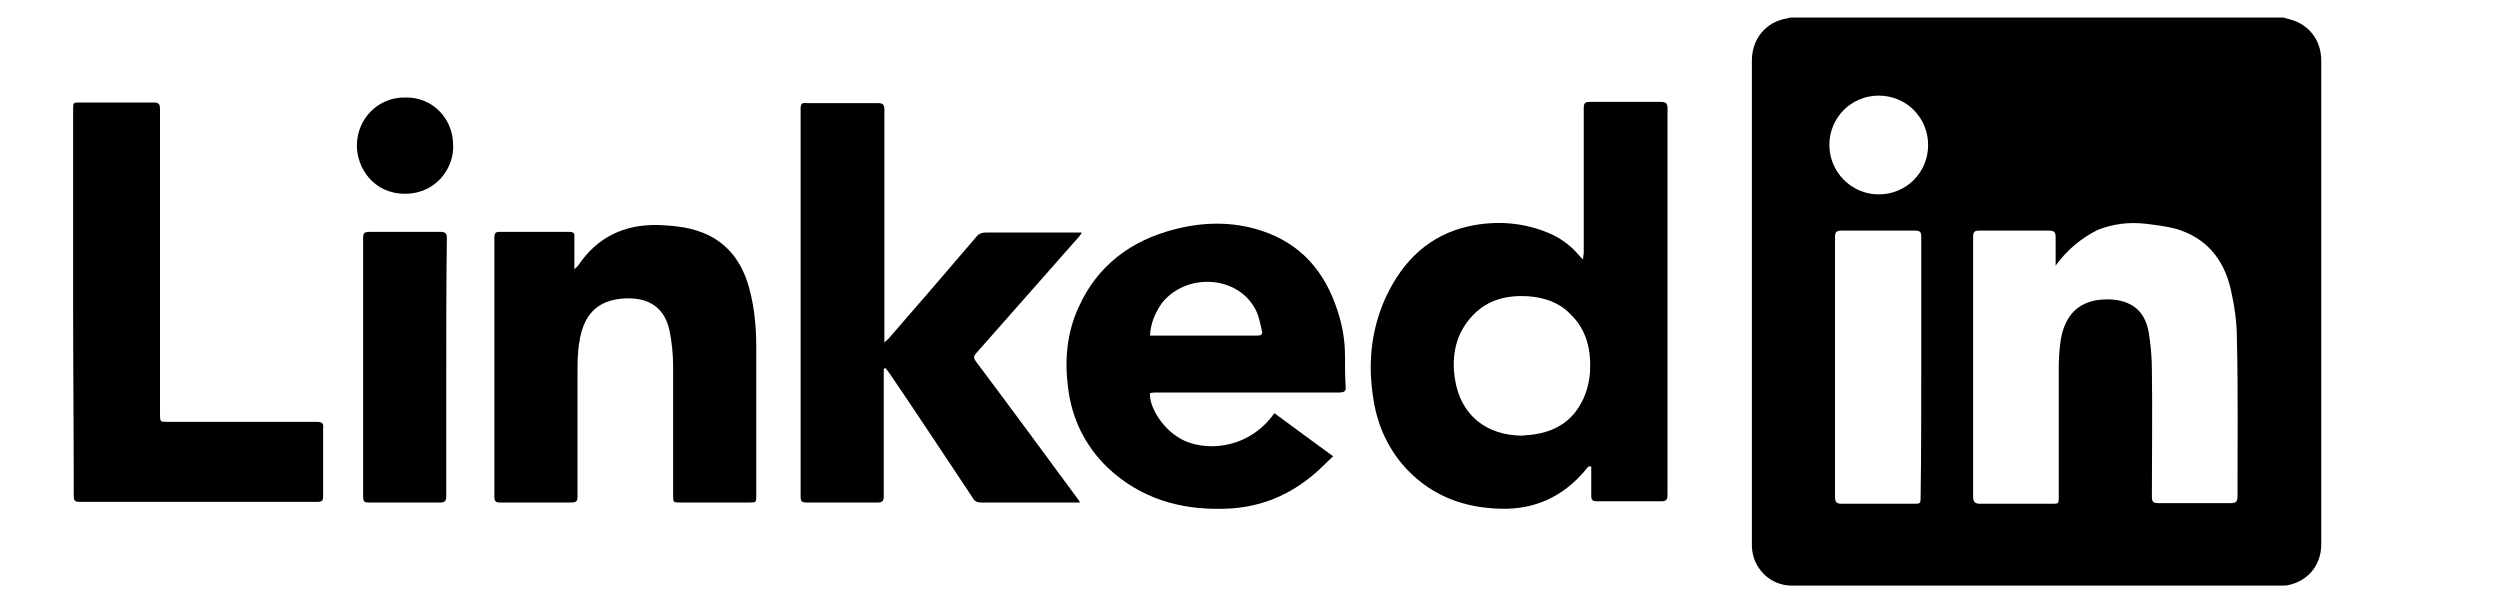 <?xml version="1.0" encoding="utf-8"?>
<svg version="1.1" id="Layer_1" xmlns="http://www.w3.org/2000/svg" xmlns:xlink="http://www.w3.org/1999/xlink" x="0px" y="0px" viewBox="0 0 400 97.6">
      <path
        className="logo1"
        d="M365.3,2.8c0.4,0.1,0.7,0.2,1.1,0.3c3,0.8,5,3.3,5,6.6c0,19.8,0,39.6,0,59.4c0,6,0,12,0,18c0,3.2-2,5.8-5.2,6.5
        c-0.4,0.1-0.8,0.1-1.3,0.1c-26.1,0-52.1,0-78.2,0c-3.5,0-6.3-2.8-6.4-6.3c0-0.2,0-0.3,0-0.5c0-25.7,0-51.5,0-77.2
        c0-3.2,1.9-5.8,4.9-6.6c0.4-0.1,0.9-0.2,1.3-0.3C312.9,2.8,339.1,2.8,365.3,2.8z M328.9,42.5c0-1.5,0-3.1,0-4.6c0-0.7-0.2-1-1-1
        c-3.7,0-7.5,0-11.2,0c-0.8,0-1,0.2-1,1c0,13.9,0,27.7,0,41.6c0,0.8,0.3,1.1,1.1,1.1c3.8,0,7.7,0,11.5,0c1.1,0,1.1,0,1.1-1.1
        c0-6.9,0-13.8,0-20.7c0-1.4,0.1-2.9,0.3-4.3c0.6-3.8,2.7-6.7,7.7-6.6c3.6,0.1,5.8,1.8,6.4,5.3c0.3,1.9,0.5,3.9,0.5,5.8
        c0.1,6.8,0,13.6,0,20.4c0,0.9,0.2,1.1,1.1,1.1c3.8,0,7.7,0,11.5,0c0.8,0,1.1-0.2,1.1-1.1c0-8.4,0.1-16.9-0.1-25.3
        c0-2.6-0.4-5.3-1-7.9c-1.1-4.7-3.9-8.2-8.8-9.6c-1.5-0.4-3.2-0.6-4.8-0.8c-2.6-0.3-5.2,0-7.7,1C333,38.1,330.7,40,328.9,42.5z
        M307.4,58.7c0-6.9,0-13.9,0-20.8c0-0.8-0.2-1-1-1c-3.9,0-7.8,0-11.7,0c-0.9,0-1.1,0.2-1.1,1.1c0,13.8,0,27.7,0,41.5
        c0,0.9,0.3,1.1,1.1,1.1c3.8,0,7.7,0,11.5,0c1.1,0,1.1,0,1.1-1.2C307.4,72.5,307.4,65.6,307.4,58.7z M308.5,23.2
        c0-4.4-3.5-7.9-7.9-7.9s-7.9,3.5-7.9,7.9c0,4.3,3.5,7.9,7.9,7.9S308.5,27.6,308.5,23.2z"
      />
      <path
        className="logo1"
        d="M254.2,74.6c-0.2,0.2-0.4,0.4-0.6,0.7c-3.5,4.1-7.9,6.2-13.3,6.1c-5.8-0.1-10.9-1.9-15-6.1
        c-3-3.1-4.8-6.9-5.5-11.1c-1-5.8-0.5-11.4,2-16.8c2.7-5.7,6.9-9.8,13.2-11.2c4.6-1,9.2-0.6,13.5,1.4c1.6,0.8,3,1.9,4.1,3.2
        c0.2,0.2,0.3,0.4,0.7,0.7c0-0.5,0.1-0.8,0.1-1.2c0-7.7,0-15.3,0-23c0-0.8,0.2-1,1-1c3.8,0,7.5,0,11.3,0c0.8,0,1.1,0.2,1.1,1
        c0,20.6,0,41.3,0,61.9c0,0.7-0.2,1-0.9,1c-3.5,0-6.9,0-10.4,0c-0.7,0-0.9-0.2-0.9-0.9c0-1.3,0-2.6,0-3.8c0-0.3,0-0.6,0-0.9
        C254.3,74.7,254.3,74.6,254.2,74.6z M243.6,69.7c0.6-0.1,1.3-0.1,1.9-0.2c2.6-0.4,4.8-1.4,6.5-3.5c1.5-1.9,2.2-4.1,2.4-6.4
        c0.2-3.6-0.5-6.9-3.3-9.5c-1.8-1.8-4.1-2.5-6.6-2.7c-3.3-0.2-6.4,0.5-8.8,3c-2.8,2.9-3.5,6.5-2.9,10.3
        C233.7,66.4,237.8,69.7,243.6,69.7z"
      />
      <path
        className="logo1"
        d="M141.4,59c0,0.3,0,0.7,0,1c0,6.5,0,12.9,0,19.4c0,0.7-0.2,1-0.9,1c-3.8,0-7.7,0-11.5,0c-0.7,0-0.9-0.2-0.9-0.9
        c0-20.7,0-41.4,0-62.1c0-0.8,0.2-1,1-0.9c3.8,0,7.6,0,11.4,0c0.8,0,1,0.3,1,1c0,12,0,23.9,0,35.9c0,0.4,0,0.7,0,1.4
        c0.5-0.5,0.8-0.7,1-1c4.6-5.3,9.2-10.6,13.7-15.9c0.4-0.5,0.9-0.7,1.6-0.7c4.8,0,9.5,0,14.3,0c0.3,0,0.6,0,1,0
        c-0.2,0.3-0.3,0.5-0.4,0.6c-5.5,6.2-11,12.5-16.5,18.7c-0.5,0.5-0.4,0.9,0,1.4c5.4,7.2,10.7,14.4,16,21.6c0.2,0.3,0.4,0.5,0.6,0.9
        c-0.4,0-0.7,0-1,0c-4.9,0-9.9,0-14.8,0c-0.7,0-1.1-0.2-1.4-0.8c-4.4-6.6-8.8-13.3-13.3-19.9c-0.2-0.3-0.4-0.5-0.6-0.8
        C141.6,58.9,141.5,59,141.4,59z"
      />
      <path
        className="logo1"
        d="M203.9,66.1c3.1,2.3,6.1,4.5,9.4,6.9c-1.3,1.2-2.4,2.4-3.7,3.4c-4,3.2-8.6,4.9-13.8,5
        c-7.1,0.2-13.4-1.7-18.6-6.6c-3.6-3.5-5.7-7.8-6.3-12.7c-0.6-4.5-0.2-8.9,1.7-13c3-6.6,8.3-10.6,15.3-12.4c4.6-1.2,9.3-1.3,13.9,0.2
        c6.4,2.1,10.2,6.6,12.2,12.8c0.8,2.4,1.2,4.8,1.2,7.3c0,1.6,0,3.2,0.1,4.8c0.1,0.8-0.2,1-1.1,1c-9.7,0-19.3,0-29,0
        c-0.4,0-0.8,0-1.2,0.1c-0.2,2,2,6.1,5.7,7.7C193.8,72.3,200.1,71.5,203.9,66.1z M184,53.7c0.5,0,0.8,0,1.1,0c3.6,0,7.2,0,10.8,0
        c1.8,0,3.5,0,5.3,0c0.5,0,0.9-0.2,0.7-0.8c-0.3-1.2-0.5-2.6-1.2-3.7c-3-5.2-11-5.5-14.8-0.7C184.8,50.1,184.1,51.7,184,53.7z"
      />
      <path
        className="logo1"
        d="M91.9,43.1c0.3-0.3,0.5-0.5,0.6-0.6c3-4.5,7.3-6.6,12.7-6.5c2.9,0.1,5.7,0.4,8.3,1.7c3.5,1.8,5.4,4.8,6.4,8.5
        c0.8,3,1.1,6.1,1.1,9.2c0,8,0,15.9,0,23.9c0,1.1,0,1.1-1.1,1.1c-3.7,0-7.3,0-11,0c-1.2,0-1.2,0-1.2-1.1c0-6.9,0-13.8,0-20.7
        c0-1.9-0.2-3.9-0.6-5.8c-0.9-4.1-4-5.4-7.8-5c-4.7,0.5-6.1,3.7-6.6,6.9c-0.3,1.7-0.3,3.4-0.3,5.2c0,6.5,0,13,0,19.5c0,0.8-0.2,1-1,1
        c-3.8,0-7.6,0-11.4,0c-0.7,0-0.9-0.2-0.9-0.9c0-13.8,0-27.7,0-41.5c0-0.7,0.2-0.9,0.8-0.9c3.7,0,7.4,0,11.2,0c0.6,0,0.9,0.2,0.8,0.8
        c0,1.4,0,2.8,0,4.2C91.9,42.3,91.9,42.6,91.9,43.1z"
      />
      <path
        className="logo1"
        d="M11.7,48.4c0-10.3,0-20.6,0-30.9c0-1.1,0-1.1,1.1-1.1c3.9,0,7.8,0,11.7,0c0.9,0,1.1,0.2,1.1,1.1
        c0,16.2,0,32.5,0,48.7c0,1.3,0,1.3,1.3,1.3c7.9,0,15.8,0,23.8,0c0.8,0,1.1,0.2,1,1c0,3.6,0,7.3,0,10.9c0,0.7-0.2,0.9-0.9,0.9
        c-12.7,0-25.4,0-38.1,0c-0.8,0-0.9-0.3-0.9-1C11.8,69,11.7,58.7,11.7,48.4z"
      />
      <path
        className="logo1"
        d="M71.4,58.7c0,6.9,0,13.8,0,20.7c0,0.7-0.2,1-0.9,1c-3.8,0-7.7,0-11.5,0c-0.8,0-0.9-0.2-0.9-1
        c0-13.8,0-27.5,0-41.3c0-0.8,0.2-1,1-1c3.8,0,7.6,0,11.4,0c0.8,0,1,0.3,1,1C71.4,44.9,71.4,51.8,71.4,58.7z"
      />
      <path
        className="logo1"
        d="M72.5,23.2c0.2,3.5-2.6,7.8-7.7,7.8s-7.7-4.2-7.7-7.7c0-4.3,3.4-7.8,7.8-7.7C69.1,15.5,72.5,18.9,72.5,23.2z"
      />
    </svg>